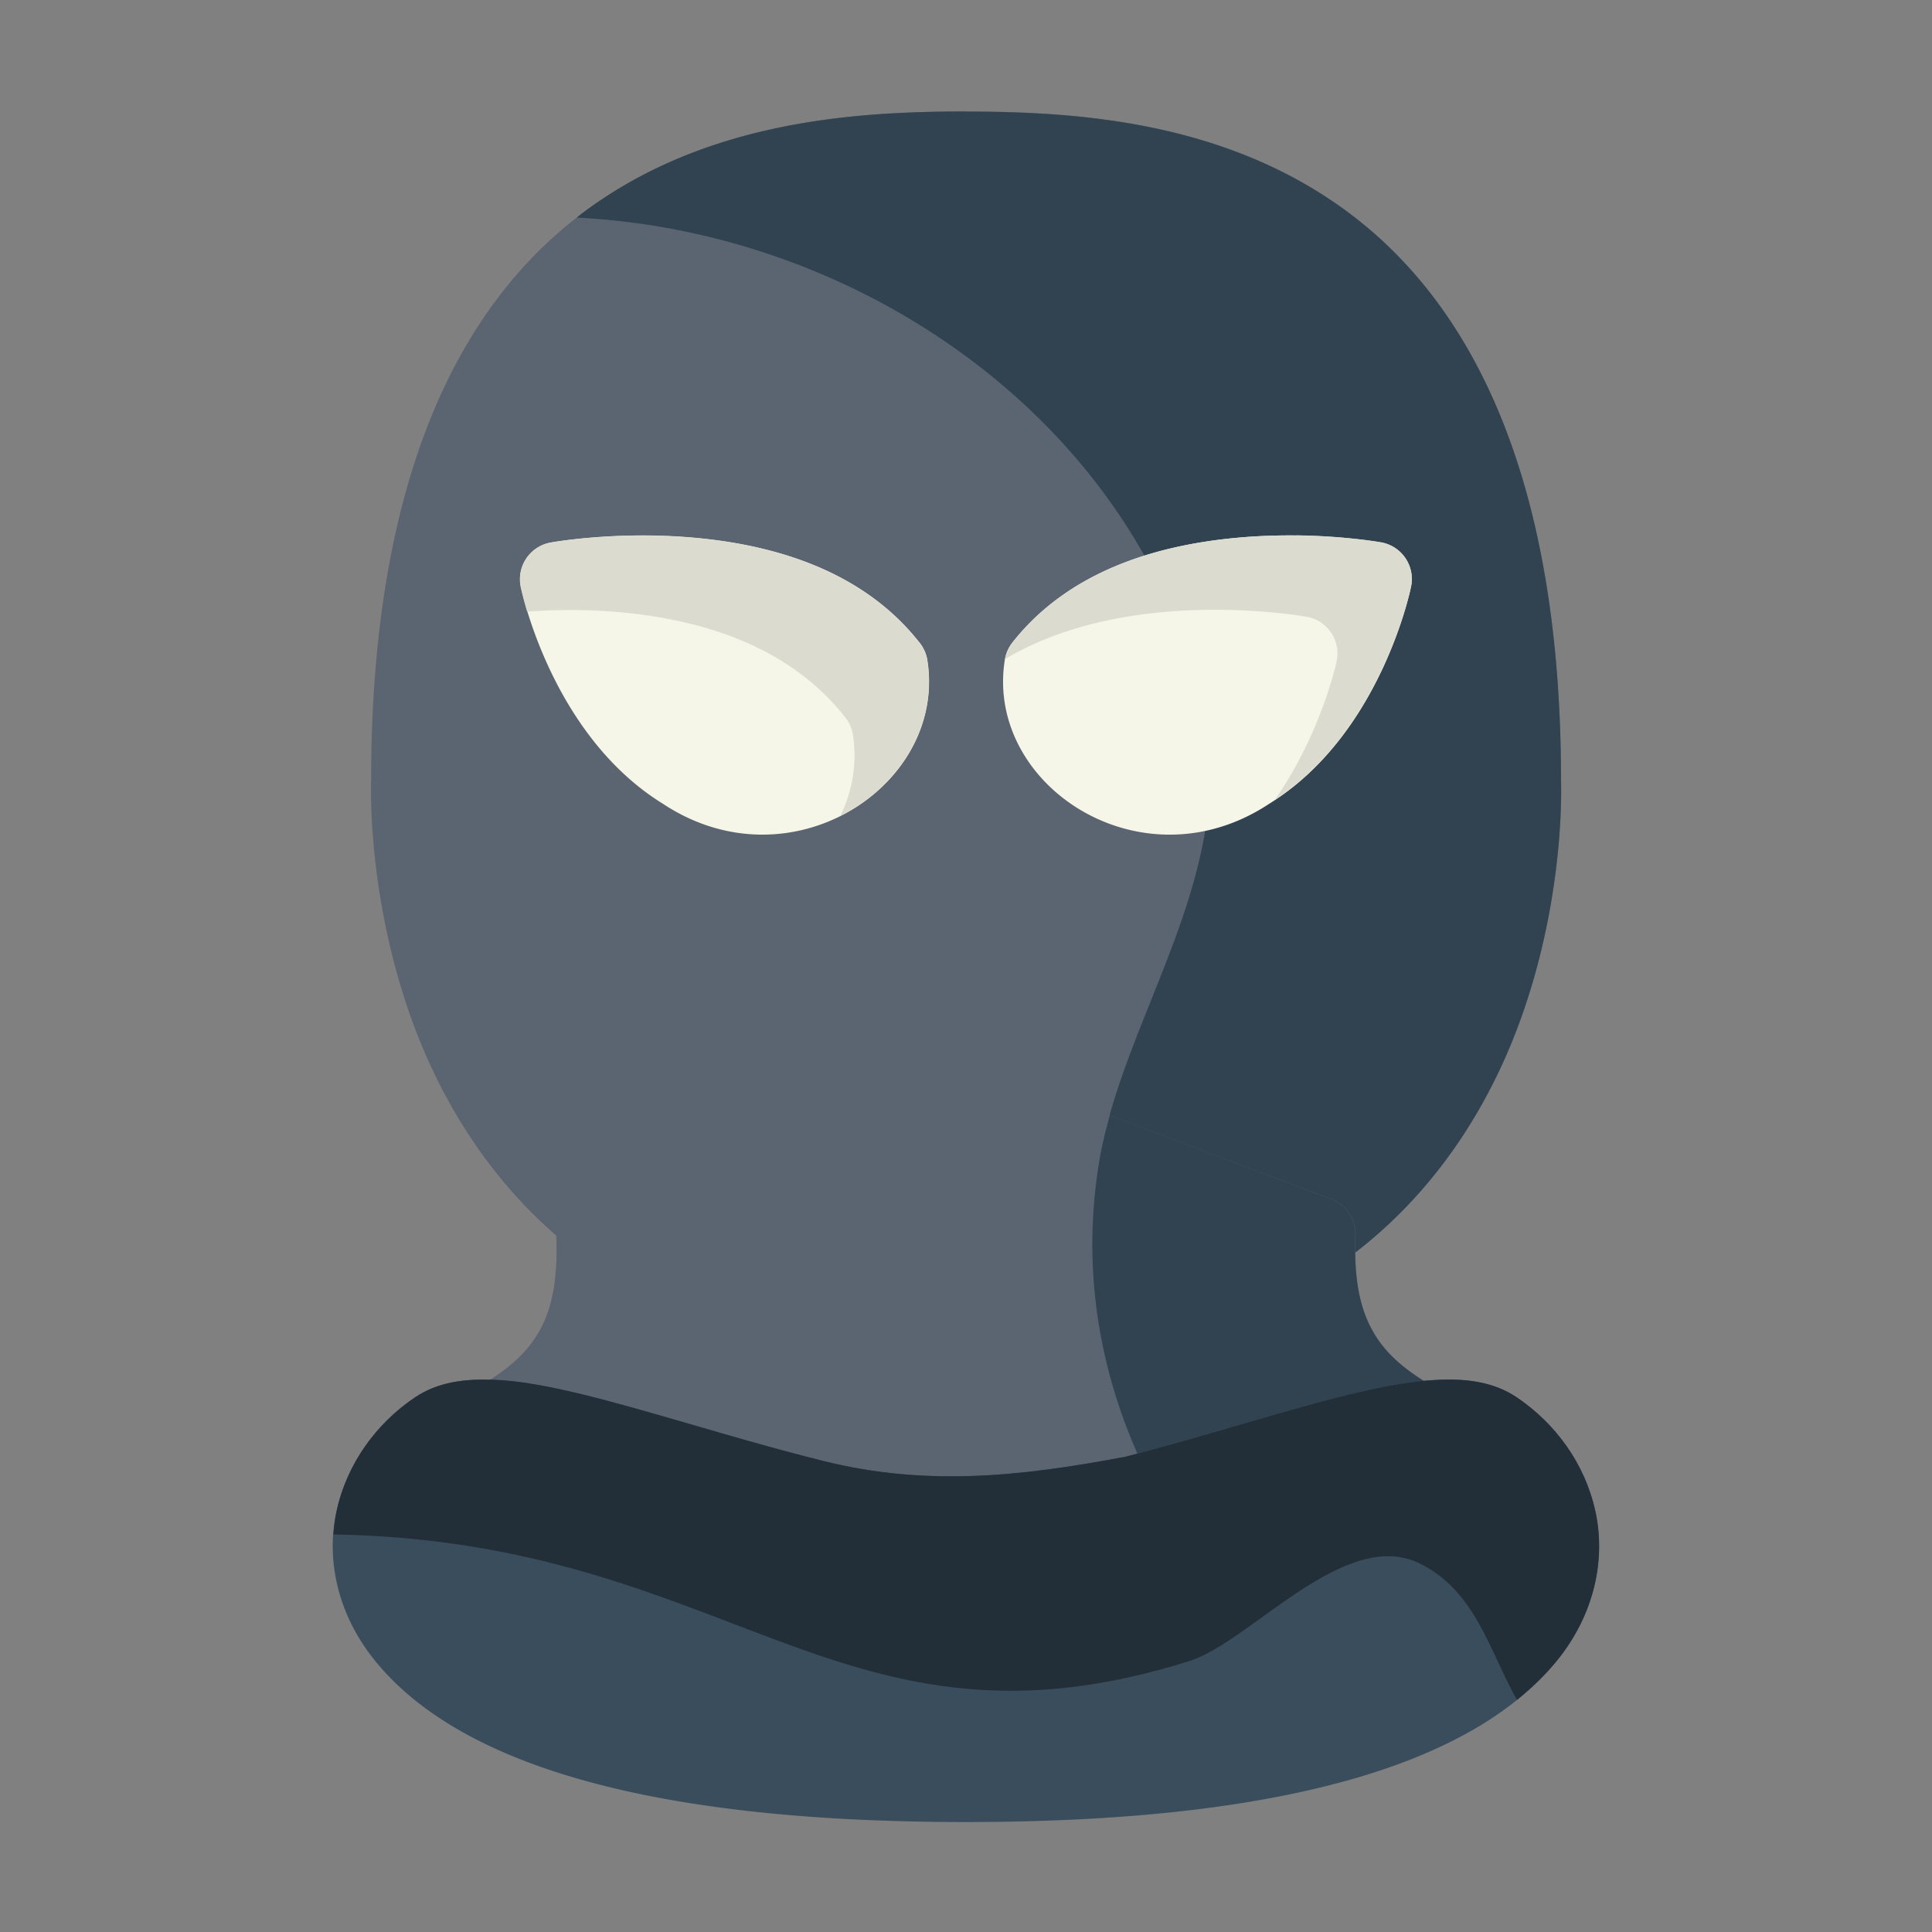<?xml version="1.0" encoding="UTF-8" standalone="no"?>
<svg
   xmlns:dc="http://purl.org/dc/elements/1.1/"
   xmlns:cc="http://creativecommons.org/ns#"
   xmlns:rdf="http://www.w3.org/1999/02/22-rdf-syntax-ns#"
   xmlns:svg="http://www.w3.org/2000/svg"
   xmlns="http://www.w3.org/2000/svg"
   xmlns:sodipodi="http://sodipodi.sourceforge.net/DTD/sodipodi-0.dtd"
   xmlns:inkscape="http://www.inkscape.org/namespaces/inkscape"
   inkscape:export-ydpi="768"
   inkscape:export-xdpi="768"
   inkscape:export-filename="E:\TR Design Studio Creative\Project Design\TR Creative Design\Icon Design\Project Hiring\Icon Icons\005 - Crime And Security\Send\3 - Flat\26 - Theif Mask.png"
   sodipodi:docname="26 - Theif Mask.svg"
   inkscape:version="0.92.4 (5da689c313, 2019-01-14)"
   id="svg979"
   version="1.1"
   viewBox="0 0 16.933 16.933"
   height="48pt"
   width="48pt">
  <rect x="0" y="0" width="16.933" height="16.933" fill="#808080" stroke="none"/>
  <defs
     id="defs973" />
  <sodipodi:namedview
     inkscape:snap-nodes="false"
     inkscape:bbox-nodes="true"
     inkscape:snap-bbox="true"
     inkscape:snap-global="true"
     inkscape:document-rotation="0"
     inkscape:window-maximized="1"
     inkscape:window-y="-8"
     inkscape:window-x="-8"
     inkscape:window-height="716"
     inkscape:window-width="1366"
     units="pt"
     showgrid="false"
     inkscape:current-layer="layer1"
     inkscape:document-units="pt"
     inkscape:cy="32"
     inkscape:cx="32"
     inkscape:zoom="8.078125"
     inkscape:pageshadow="2"
     inkscape:pageopacity="0.0"
     borderopacity="1.0"
     bordercolor="#666666"
     pagecolor="#ffffff"
     id="base"
     showguides="false">
    <inkscape:grid
       id="grid1526"
       type="xygrid" />
    <sodipodi:guide
       inkscape:locked="false"
       id="guide1528"
       orientation="56.667,0"
       position="0.97,15.963" />
    <sodipodi:guide
       inkscape:locked="false"
       id="guide1530"
       orientation="0,56.667"
       position="0.97,0.97" />
    <sodipodi:guide
       inkscape:locked="false"
       id="guide1532"
       orientation="-56.667,0"
       position="15.963,0.97" />
    <sodipodi:guide
       inkscape:locked="false"
       id="guide1534"
       orientation="0,-56.667"
       position="15.963,15.963" />
  </sodipodi:namedview>
  <g
     transform="translate(0,-280.067)"
     id="layer1"
     inkscape:groupmode="layer"
     inkscape:label="Layer 1">
    <g
       id="g14209"
       transform="matrix(1.232,0,0,1.232,-2.226,-65.621)">
      <path
         inkscape:connector-curvature="0"
         id="path2973"
         d="m 8.679,281.384 c -0.807,0 -1.866,0.071 -2.736,0.729 -0.87,0.657 -1.495,1.884 -1.496,4.027 -2.34e-4,0.005 -0.034,0.799 0.283,1.689 0.319,0.893 1.022,1.911 2.441,2.277 a 0.265,0.265 0 0 0 0.066,0.008 h 2.885 a 0.265,0.265 0 0 0 0.066,-0.008 c 1.419,-0.366 2.123,-1.384 2.441,-2.277 0.318,-0.89 0.283,-1.684 0.283,-1.689 -0.001,-2.143 -0.628,-3.371 -1.498,-4.027 -0.871,-0.657 -1.93,-0.729 -2.736,-0.729 z"
         style="color:#000000;font-style:normal;font-variant:normal;font-weight:normal;font-stretch:normal;font-size:medium;line-height:normal;font-family:sans-serif;font-variant-ligatures:normal;font-variant-position:normal;font-variant-caps:normal;font-variant-numeric:normal;font-variant-alternates:normal;font-feature-settings:normal;text-indent:0;text-align:start;text-decoration:none;text-decoration-line:none;text-decoration-style:solid;text-decoration-color:#000000;letter-spacing:normal;word-spacing:normal;text-transform:none;writing-mode:lr-tb;direction:ltr;text-orientation:mixed;dominant-baseline:auto;baseline-shift:baseline;text-anchor:start;white-space:normal;shape-padding:0;clip-rule:nonzero;display:inline;overflow:visible;visibility:visible;opacity:1;isolation:auto;mix-blend-mode:normal;color-interpolation:sRGB;color-interpolation-filters:linearRGB;solid-color:#000000;solid-opacity:1;vector-effect:none;fill:#5b6571;fill-opacity:1;fill-rule:nonzero;stroke:none;stroke-width:0.529;stroke-linecap:round;stroke-linejoin:round;stroke-miterlimit:4;stroke-dasharray:none;stroke-dashoffset:0;stroke-opacity:1;color-rendering:auto;image-rendering:auto;shape-rendering:auto;text-rendering:auto;enable-background:accumulate" />
      <path
         inkscape:connector-curvature="0"
         id="path3189"
         d="m 8.678,281.384 c -0.807,0 -1.866,0.071 -2.736,0.729 -0.011,0.008 -0.021,0.018 -0.032,0.026 2.013,0.1 3.946,1.434 4.441,3.415 0.304,1.215 -0.547,2.234 -0.725,3.298 -0.073,0.435 -0.062,0.859 0.015,1.263 h 0.48 a 0.265,0.265 0 0 0 0.067,-0.008 c 1.419,-0.366 2.122,-1.384 2.441,-2.277 0.318,-0.89 0.283,-1.684 0.283,-1.689 -0.001,-2.143 -0.628,-3.37 -1.498,-4.027 -0.871,-0.657 -1.93,-0.729 -2.736,-0.729 z"
         style="color:#000000;font-style:normal;font-variant:normal;font-weight:normal;font-stretch:normal;font-size:medium;line-height:normal;font-family:sans-serif;font-variant-ligatures:normal;font-variant-position:normal;font-variant-caps:normal;font-variant-numeric:normal;font-variant-alternates:normal;font-feature-settings:normal;text-indent:0;text-align:start;text-decoration:none;text-decoration-line:none;text-decoration-style:solid;text-decoration-color:#000000;letter-spacing:normal;word-spacing:normal;text-transform:none;writing-mode:lr-tb;direction:ltr;text-orientation:mixed;dominant-baseline:auto;baseline-shift:baseline;text-anchor:start;white-space:normal;shape-padding:0;clip-rule:nonzero;display:inline;overflow:visible;visibility:visible;opacity:1;isolation:auto;mix-blend-mode:normal;color-interpolation:sRGB;color-interpolation-filters:linearRGB;solid-color:#000000;solid-opacity:1;vector-effect:none;fill:#314351;fill-opacity:1;fill-rule:nonzero;stroke:none;stroke-width:0.529;stroke-linecap:round;stroke-linejoin:round;stroke-miterlimit:4;stroke-dasharray:none;stroke-dashoffset:0;stroke-opacity:1;color-rendering:auto;image-rendering:auto;shape-rendering:auto;text-rendering:auto;enable-background:accumulate" />
      <path
         inkscape:connector-curvature="0"
         id="path2977"
         d="m 10.649,284.413 c -0.54,0.044 -1.214,0.207 -1.641,0.75 a 0.265,0.265 0 0 0 -0.053,0.123 c -0.142,0.892 0.972,1.625 1.881,1.023 0.798,-0.492 1.008,-1.539 1.008,-1.539 a 0.265,0.265 0 0 0 -0.211,-0.32 c 0,0 -0.444,-0.081 -0.984,-0.037 z"
         style="color:#000000;font-style:normal;font-variant:normal;font-weight:normal;font-stretch:normal;font-size:medium;line-height:normal;font-family:sans-serif;font-variant-ligatures:normal;font-variant-position:normal;font-variant-caps:normal;font-variant-numeric:normal;font-variant-alternates:normal;font-feature-settings:normal;text-indent:0;text-align:start;text-decoration:none;text-decoration-line:none;text-decoration-style:solid;text-decoration-color:#000000;letter-spacing:normal;word-spacing:normal;text-transform:none;writing-mode:lr-tb;direction:ltr;text-orientation:mixed;dominant-baseline:auto;baseline-shift:baseline;text-anchor:start;white-space:normal;shape-padding:0;clip-rule:nonzero;display:inline;overflow:visible;visibility:visible;opacity:1;isolation:auto;mix-blend-mode:normal;color-interpolation:sRGB;color-interpolation-filters:linearRGB;solid-color:#000000;solid-opacity:1;vector-effect:none;fill:#f5f6e8;fill-opacity:1;fill-rule:nonzero;stroke:none;stroke-width:0.529;stroke-linecap:round;stroke-linejoin:round;stroke-miterlimit:4;stroke-dasharray:none;stroke-dashoffset:0;stroke-opacity:1;color-rendering:auto;image-rendering:auto;shape-rendering:auto;text-rendering:auto;enable-background:accumulate" />
      <path
         inkscape:connector-curvature="0"
         id="path2981"
         d="m 6.71,284.413 c -0.54,-0.044 -0.984,0.037 -0.984,0.037 a 0.265,0.265 0 0 0 -0.213,0.32 c 0,0 0.212,1.047 1.01,1.539 0.909,0.602 2.023,-0.132 1.881,-1.023 a 0.265,0.265 0 0 0 -0.055,-0.123 c -0.427,-0.543 -1.098,-0.706 -1.639,-0.75 z"
         style="color:#000000;font-style:normal;font-variant:normal;font-weight:normal;font-stretch:normal;font-size:medium;line-height:normal;font-family:sans-serif;font-variant-ligatures:normal;font-variant-position:normal;font-variant-caps:normal;font-variant-numeric:normal;font-variant-alternates:normal;font-feature-settings:normal;text-indent:0;text-align:start;text-decoration:none;text-decoration-line:none;text-decoration-style:solid;text-decoration-color:#000000;letter-spacing:normal;word-spacing:normal;text-transform:none;writing-mode:lr-tb;direction:ltr;text-orientation:mixed;dominant-baseline:auto;baseline-shift:baseline;text-anchor:start;white-space:normal;shape-padding:0;clip-rule:nonzero;display:inline;overflow:visible;visibility:visible;opacity:1;isolation:auto;mix-blend-mode:normal;color-interpolation:sRGB;color-interpolation-filters:linearRGB;solid-color:#000000;solid-opacity:1;vector-effect:none;fill:#f5f6e8;fill-opacity:1;fill-rule:nonzero;stroke:none;stroke-width:0.529;stroke-linecap:round;stroke-linejoin:round;stroke-miterlimit:4;stroke-dasharray:none;stroke-dashoffset:0;stroke-opacity:1;color-rendering:auto;image-rendering:auto;shape-rendering:auto;text-rendering:auto;enable-background:accumulate" />
      <path
         inkscape:connector-curvature="0"
         id="path2985"
         d="m 8.596,288.13 a 0.265,0.265 0 0 0 -0.082,0.018 l -2.578,0.975 a 0.265,0.265 0 0 0 -0.172,0.258 c 0.012,0.307 -0.029,0.508 -0.111,0.662 -0.082,0.154 -0.21,0.277 -0.426,0.404 a 0.265,0.265 0 0 0 0.002,0.457 l 3.246,1.859 a 0.265,0.265 0 0 0 0.264,0 l 3.246,-1.859 a 0.265,0.265 0 0 0 0.004,-0.457 c -0.216,-0.127 -0.344,-0.25 -0.426,-0.404 -0.082,-0.154 -0.125,-0.356 -0.113,-0.662 a 0.265,0.265 0 0 0 -0.17,-0.258 L 8.702,288.148 A 0.265,0.265 0 0 0 8.597,288.13 Z"
         style="color:#000000;font-style:normal;font-variant:normal;font-weight:normal;font-stretch:normal;font-size:medium;line-height:normal;font-family:sans-serif;font-variant-ligatures:normal;font-variant-position:normal;font-variant-caps:normal;font-variant-numeric:normal;font-variant-alternates:normal;font-feature-settings:normal;text-indent:0;text-align:start;text-decoration:none;text-decoration-line:none;text-decoration-style:solid;text-decoration-color:#000000;letter-spacing:normal;word-spacing:normal;text-transform:none;writing-mode:lr-tb;direction:ltr;text-orientation:mixed;dominant-baseline:auto;baseline-shift:baseline;text-anchor:start;white-space:normal;shape-padding:0;clip-rule:nonzero;display:inline;overflow:visible;visibility:visible;opacity:1;isolation:auto;mix-blend-mode:normal;color-interpolation:sRGB;color-interpolation-filters:linearRGB;solid-color:#000000;solid-opacity:1;vector-effect:none;fill:#5b6571;fill-opacity:1;fill-rule:nonzero;stroke:none;stroke-width:0.529;stroke-linecap:round;stroke-linejoin:round;stroke-miterlimit:4;stroke-dasharray:none;stroke-dashoffset:0;stroke-opacity:1;color-rendering:auto;image-rendering:auto;shape-rendering:auto;text-rendering:auto;enable-background:accumulate" />
      <path
         inkscape:connector-curvature="0"
         id="path3194"
         d="m 9.702,288.525 c -0.03,0.109 -0.057,0.217 -0.075,0.327 -0.183,1.098 0.158,2.118 0.786,2.952 l 1.572,-0.9 a 0.265,0.265 0 0 0 0.004,-0.457 c -0.216,-0.127 -0.344,-0.25 -0.426,-0.404 -0.082,-0.154 -0.125,-0.356 -0.114,-0.662 a 0.265,0.265 0 0 0 -0.169,-0.258 z"
         style="color:#000000;font-style:normal;font-variant:normal;font-weight:normal;font-stretch:normal;font-size:medium;line-height:normal;font-family:sans-serif;font-variant-ligatures:normal;font-variant-position:normal;font-variant-caps:normal;font-variant-numeric:normal;font-variant-alternates:normal;font-feature-settings:normal;text-indent:0;text-align:start;text-decoration:none;text-decoration-line:none;text-decoration-style:solid;text-decoration-color:#000000;letter-spacing:normal;word-spacing:normal;text-transform:none;writing-mode:lr-tb;direction:ltr;text-orientation:mixed;dominant-baseline:auto;baseline-shift:baseline;text-anchor:start;white-space:normal;shape-padding:0;clip-rule:nonzero;display:inline;overflow:visible;visibility:visible;opacity:1;isolation:auto;mix-blend-mode:normal;color-interpolation:sRGB;color-interpolation-filters:linearRGB;solid-color:#000000;solid-opacity:1;vector-effect:none;fill:#314351;fill-opacity:1;fill-rule:nonzero;stroke:none;stroke-width:0.529;stroke-linecap:round;stroke-linejoin:round;stroke-miterlimit:4;stroke-dasharray:none;stroke-dashoffset:0;stroke-opacity:1;color-rendering:auto;image-rendering:auto;shape-rendering:auto;text-rendering:auto;enable-background:accumulate" />
      <path
         inkscape:connector-curvature="0"
         id="path2989"
         d="m 5.317,290.407 c -0.198,-0.008 -0.392,0.013 -0.561,0.127 -0.27,0.183 -0.48,0.466 -0.555,0.805 -0.075,0.339 0.002,0.732 0.275,1.068 0.547,0.673 1.784,1.146 4.201,1.146 2.417,0 3.656,-0.474 4.203,-1.146 0.274,-0.336 0.35,-0.73 0.275,-1.068 -0.075,-0.339 -0.285,-0.621 -0.555,-0.805 -0.168,-0.114 -0.362,-0.135 -0.561,-0.127 -0.198,0.008 -0.412,0.05 -0.646,0.107 -0.463,0.113 -1.008,0.293 -1.592,0.443 -0.001,2.4e-4 -0.003,-2.4e-4 -0.004,0 -0.732,0.136 -1.436,0.221 -2.223,0.004 a 0.265,0.265 0 0 0 -0.004,0 c -0.591,-0.152 -1.143,-0.333 -1.611,-0.447 -0.234,-0.057 -0.446,-0.099 -0.645,-0.107 z"
         style="color:#000000;font-style:normal;font-variant:normal;font-weight:normal;font-stretch:normal;font-size:medium;line-height:normal;font-family:sans-serif;font-variant-ligatures:normal;font-variant-position:normal;font-variant-caps:normal;font-variant-numeric:normal;font-variant-alternates:normal;font-feature-settings:normal;text-indent:0;text-align:start;text-decoration:none;text-decoration-line:none;text-decoration-style:solid;text-decoration-color:#000000;letter-spacing:normal;word-spacing:normal;text-transform:none;writing-mode:lr-tb;direction:ltr;text-orientation:mixed;dominant-baseline:auto;baseline-shift:baseline;text-anchor:start;white-space:normal;shape-padding:0;clip-rule:nonzero;display:inline;overflow:visible;visibility:visible;opacity:1;isolation:auto;mix-blend-mode:normal;color-interpolation:sRGB;color-interpolation-filters:linearRGB;solid-color:#000000;solid-opacity:1;vector-effect:none;fill:#3a4d5c;fill-opacity:1;fill-rule:nonzero;stroke:none;stroke-width:0.529;stroke-linecap:round;stroke-linejoin:round;stroke-miterlimit:4;stroke-dasharray:none;stroke-dashoffset:0;stroke-opacity:1;color-rendering:auto;image-rendering:auto;shape-rendering:auto;text-rendering:auto;enable-background:accumulate" />
      <path
         sodipodi:nodetypes="ccccccccccccccccccc"
         inkscape:connector-curvature="0"
         id="path3204"
         d="m 5.317,290.407 c -0.198,-0.008 -0.393,0.013 -0.561,0.127 -0.27,0.183 -0.48,0.466 -0.554,0.805 -0.012,0.055 -0.019,0.111 -0.023,0.168 2.845,0.049 3.609,1.688 6.1,0.897 0.434,-0.145 1.1,-0.954 1.631,-0.689 0.4,0.2 0.495,0.631 0.689,0.969 0.109,-0.088 0.203,-0.18 0.282,-0.276 0.274,-0.336 0.35,-0.73 0.275,-1.069 -0.075,-0.339 -0.285,-0.621 -0.555,-0.805 -0.168,-0.114 -0.362,-0.136 -0.56,-0.127 -0.198,0.008 -0.412,0.05 -0.646,0.107 -0.463,0.113 -1.008,0.293 -1.592,0.443 -0.001,2.4e-4 -0.002,-2.4e-4 -0.004,0 -0.732,0.136 -1.436,0.221 -2.223,0.004 -0.001,-10e-6 -0.003,-10e-6 -0.004,0 -0.591,-0.152 -1.143,-0.333 -1.611,-0.448 -0.234,-0.057 -0.446,-0.099 -0.644,-0.107 z"
         style="display:inline;opacity:1;vector-effect:none;fill:#232f38;fill-opacity:1;stroke:none;stroke-width:0.529;stroke-linecap:butt;stroke-linejoin:miter;stroke-miterlimit:4;stroke-dasharray:none;stroke-dashoffset:0;stroke-opacity:1;paint-order:stroke fill markers" />
      <path
         inkscape:connector-curvature="0"
         id="path3209"
         d="m 6.328,284.401 c -0.353,0.004 -0.603,0.05 -0.603,0.05 a 0.265,0.265 0 0 0 -0.213,0.32 c 0,0 0.014,0.066 0.045,0.171 0.171,-0.012 0.384,-0.018 0.623,0.001 0.54,0.044 1.212,0.207 1.639,0.75 a 0.265,0.265 0 0 1 0.055,0.123 c 0.033,0.206 -0.004,0.403 -0.088,0.578 0.413,-0.208 0.692,-0.634 0.617,-1.107 a 0.265,0.265 0 0 0 -0.055,-0.123 c -0.427,-0.543 -1.098,-0.707 -1.639,-0.75 -0.135,-0.011 -0.264,-0.014 -0.382,-0.012 z"
         style="color:#000000;font-style:normal;font-variant:normal;font-weight:normal;font-stretch:normal;font-size:medium;line-height:normal;font-family:sans-serif;font-variant-ligatures:normal;font-variant-position:normal;font-variant-caps:normal;font-variant-numeric:normal;font-variant-alternates:normal;font-feature-settings:normal;text-indent:0;text-align:start;text-decoration:none;text-decoration-line:none;text-decoration-style:solid;text-decoration-color:#000000;letter-spacing:normal;word-spacing:normal;text-transform:none;writing-mode:lr-tb;direction:ltr;text-orientation:mixed;dominant-baseline:auto;baseline-shift:baseline;text-anchor:start;white-space:normal;shape-padding:0;clip-rule:nonzero;display:inline;overflow:visible;visibility:visible;opacity:1;isolation:auto;mix-blend-mode:normal;color-interpolation:sRGB;color-interpolation-filters:linearRGB;solid-color:#000000;solid-opacity:1;vector-effect:none;fill:#dbdbcf;fill-opacity:1;fill-rule:nonzero;stroke:none;stroke-width:0.529;stroke-linecap:round;stroke-linejoin:round;stroke-miterlimit:4;stroke-dasharray:none;stroke-dashoffset:0;stroke-opacity:1;color-rendering:auto;image-rendering:auto;shape-rendering:auto;text-rendering:auto;enable-background:accumulate" />
      <path
         inkscape:connector-curvature="0"
         id="path3214"
         d="m 11.031,284.4 c -0.118,-0.001 -0.247,0.002 -0.382,0.013 -0.54,0.044 -1.213,0.206 -1.64,0.75 a 0.265,0.265 0 0 0 -0.052,0.117 c 0.37,-0.221 0.796,-0.308 1.163,-0.338 0.54,-0.044 0.984,0.037 0.984,0.037 a 0.265,0.265 0 0 1 0.211,0.32 c 0,0 -0.108,0.508 -0.439,0.982 0.764,-0.502 0.968,-1.512 0.968,-1.512 a 0.265,0.265 0 0 0 -0.211,-0.32 c 0,0 -0.25,-0.045 -0.603,-0.05 z"
         style="color:#000000;font-style:normal;font-variant:normal;font-weight:normal;font-stretch:normal;font-size:medium;line-height:normal;font-family:sans-serif;font-variant-ligatures:normal;font-variant-position:normal;font-variant-caps:normal;font-variant-numeric:normal;font-variant-alternates:normal;font-feature-settings:normal;text-indent:0;text-align:start;text-decoration:none;text-decoration-line:none;text-decoration-style:solid;text-decoration-color:#000000;letter-spacing:normal;word-spacing:normal;text-transform:none;writing-mode:lr-tb;direction:ltr;text-orientation:mixed;dominant-baseline:auto;baseline-shift:baseline;text-anchor:start;white-space:normal;shape-padding:0;clip-rule:nonzero;display:inline;overflow:visible;visibility:visible;opacity:1;isolation:auto;mix-blend-mode:normal;color-interpolation:sRGB;color-interpolation-filters:linearRGB;solid-color:#000000;solid-opacity:1;vector-effect:none;fill:#dbdbcf;fill-opacity:1;fill-rule:nonzero;stroke:none;stroke-width:0.529;stroke-linecap:round;stroke-linejoin:round;stroke-miterlimit:4;stroke-dasharray:none;stroke-dashoffset:0;stroke-opacity:1;color-rendering:auto;image-rendering:auto;shape-rendering:auto;text-rendering:auto;enable-background:accumulate" />
    </g>
  </g>
</svg>
